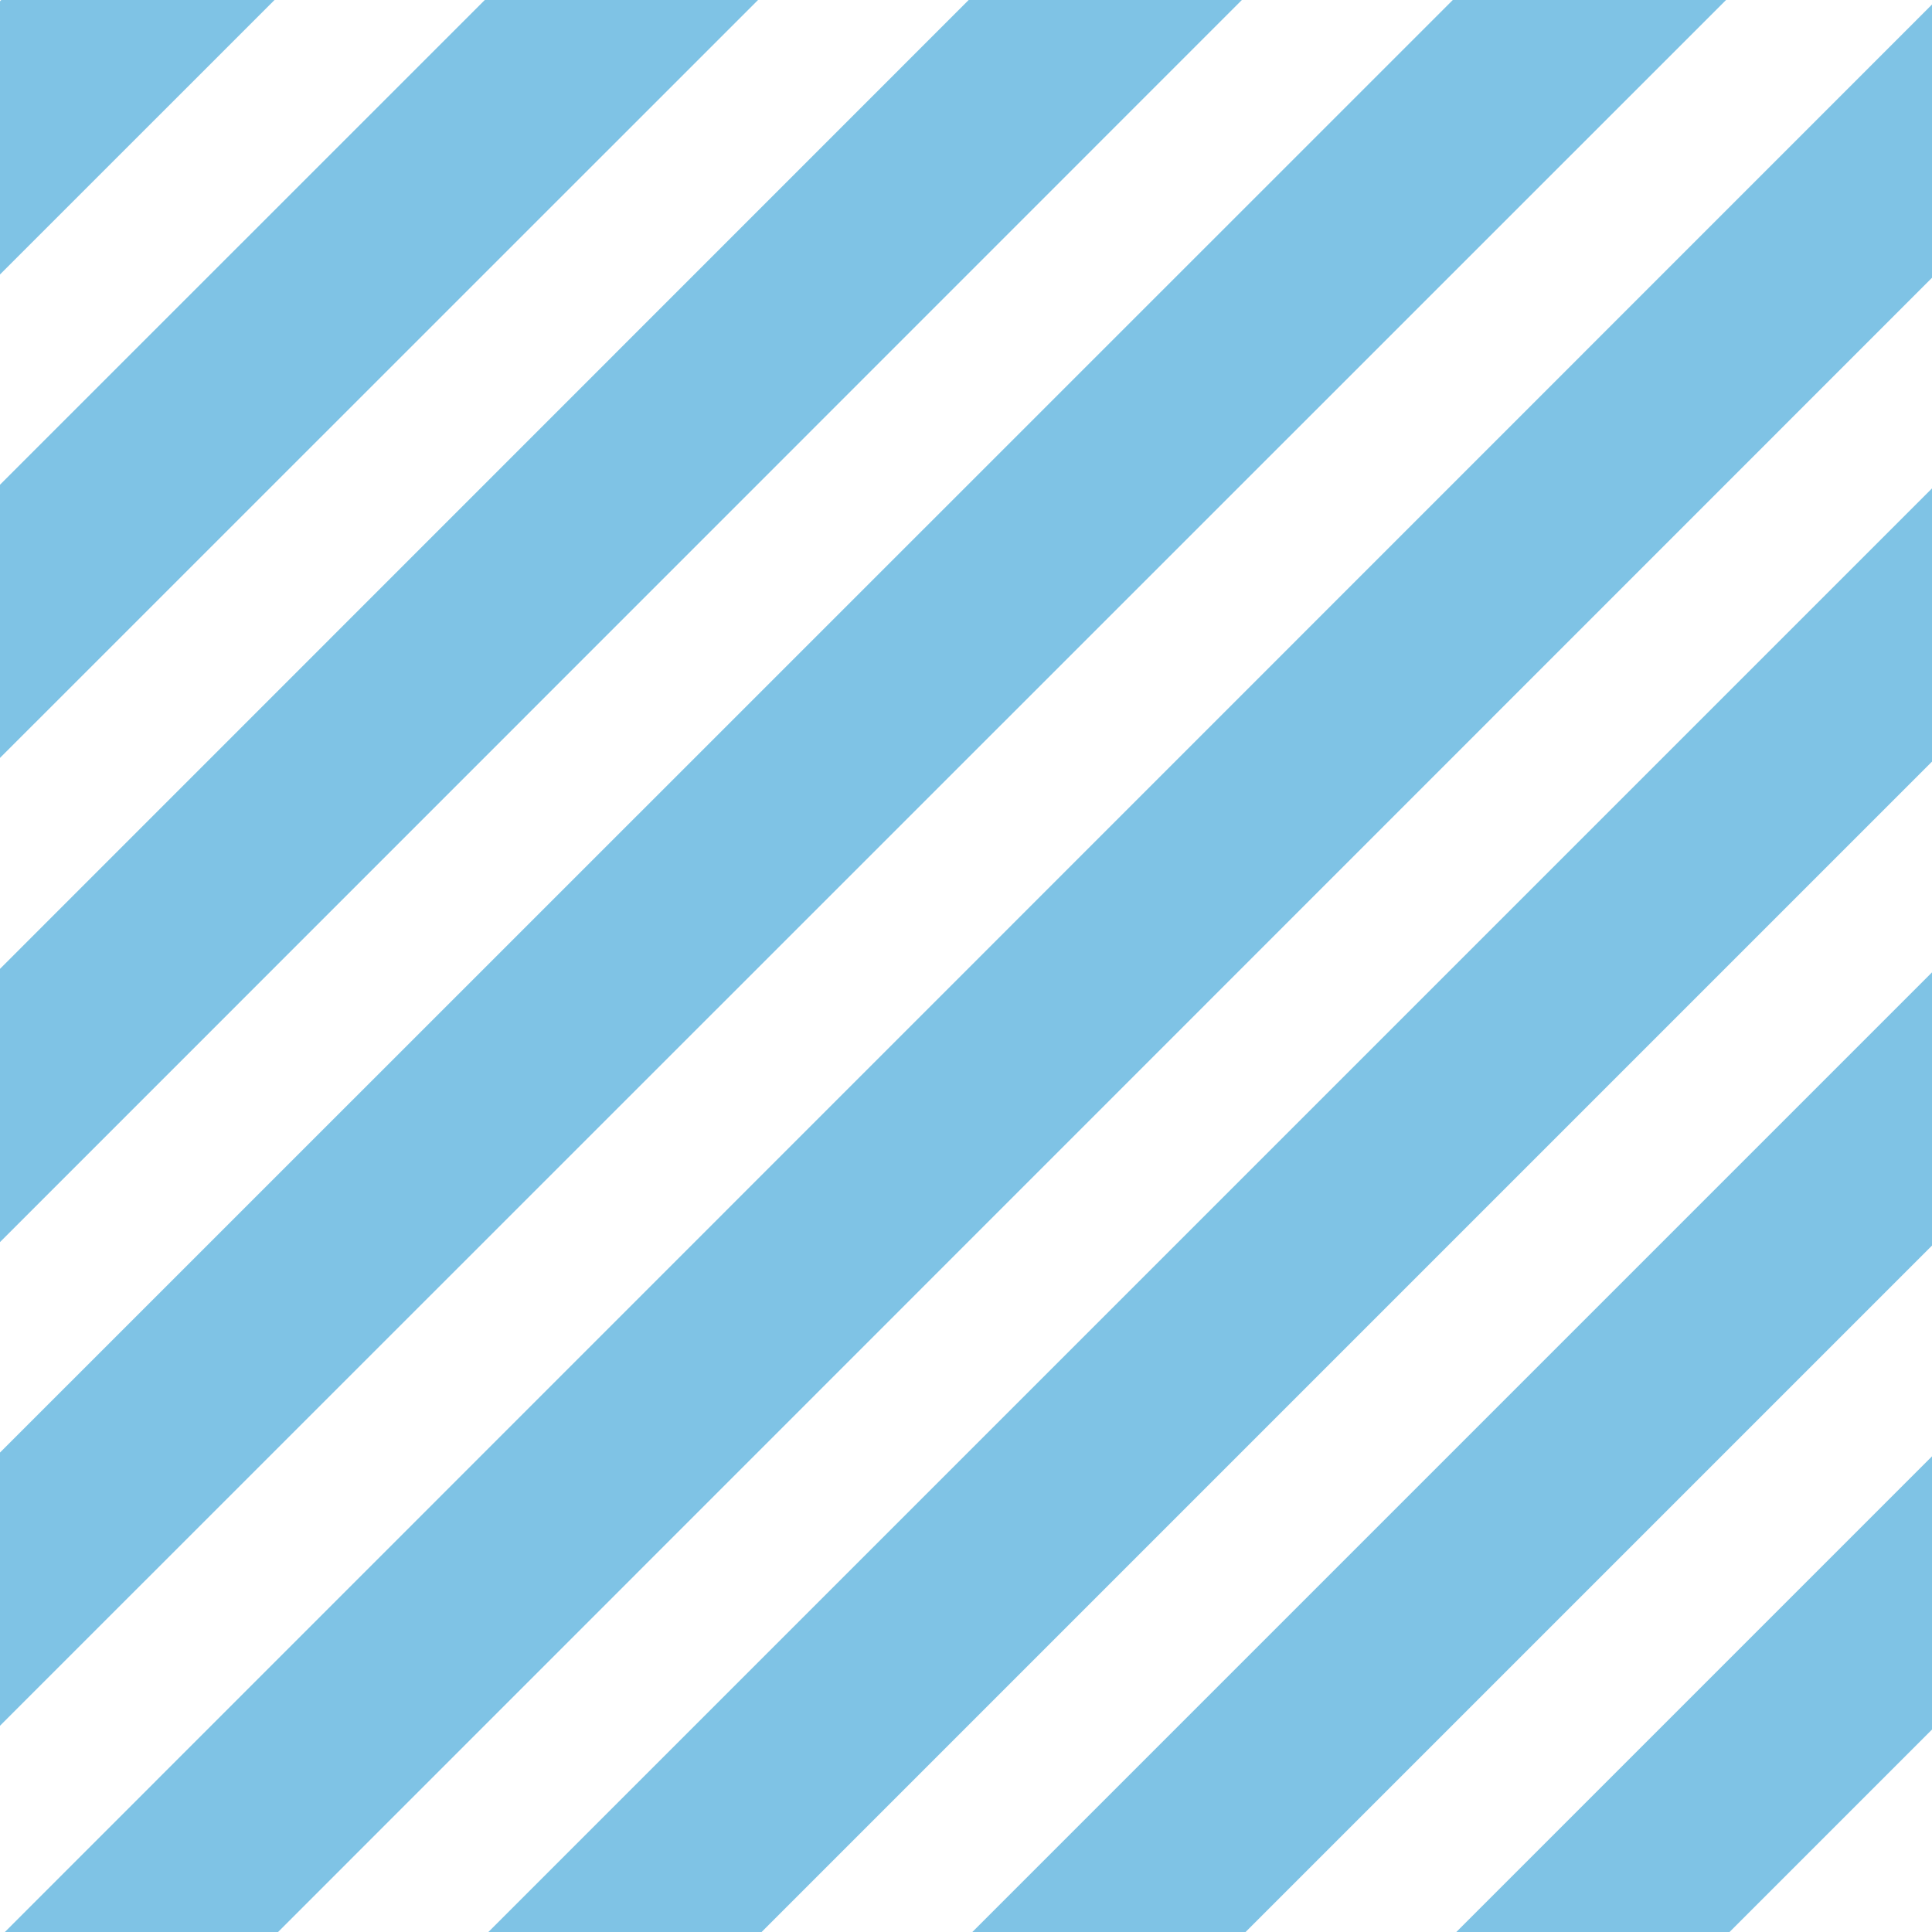 <?xml version="1.0" encoding="UTF-8"?><svg id="Layer_1" xmlns="http://www.w3.org/2000/svg" viewBox="0 0 40 40"><defs><style>.cls-1{fill:none;stroke:#0089cc;stroke-miterlimit:10;stroke-width:4px;stroke-opacity: 0.5;}</style></defs><line class="cls-1" x1="19.61" y1="63.39" x2="75.01" y2="7.98"/><line class="cls-1" x1="14.03" y1="58.95" x2="69.43" y2="3.55"/><line class="cls-1" x1="8.44" y1="54.52" x2="63.85" y2="-.89"/><line class="cls-1" x1="2.86" y1="50.08" x2="58.26" y2="-5.32"/><line class="cls-1" x1="-2.72" y1="45.65" x2="52.68" y2="-9.76"/><line class="cls-1" x1="-8.31" y1="41.21" x2="47.1" y2="-14.19"/><line class="cls-1" x1="-13.89" y1="36.78" x2="41.51" y2="-18.63"/><line class="cls-1" x1="-19.48" y1="32.34" x2="35.93" y2="-23.06"/><line class="cls-1" x1="-25.06" y1="27.91" x2="30.35" y2="-27.49"/></svg>
